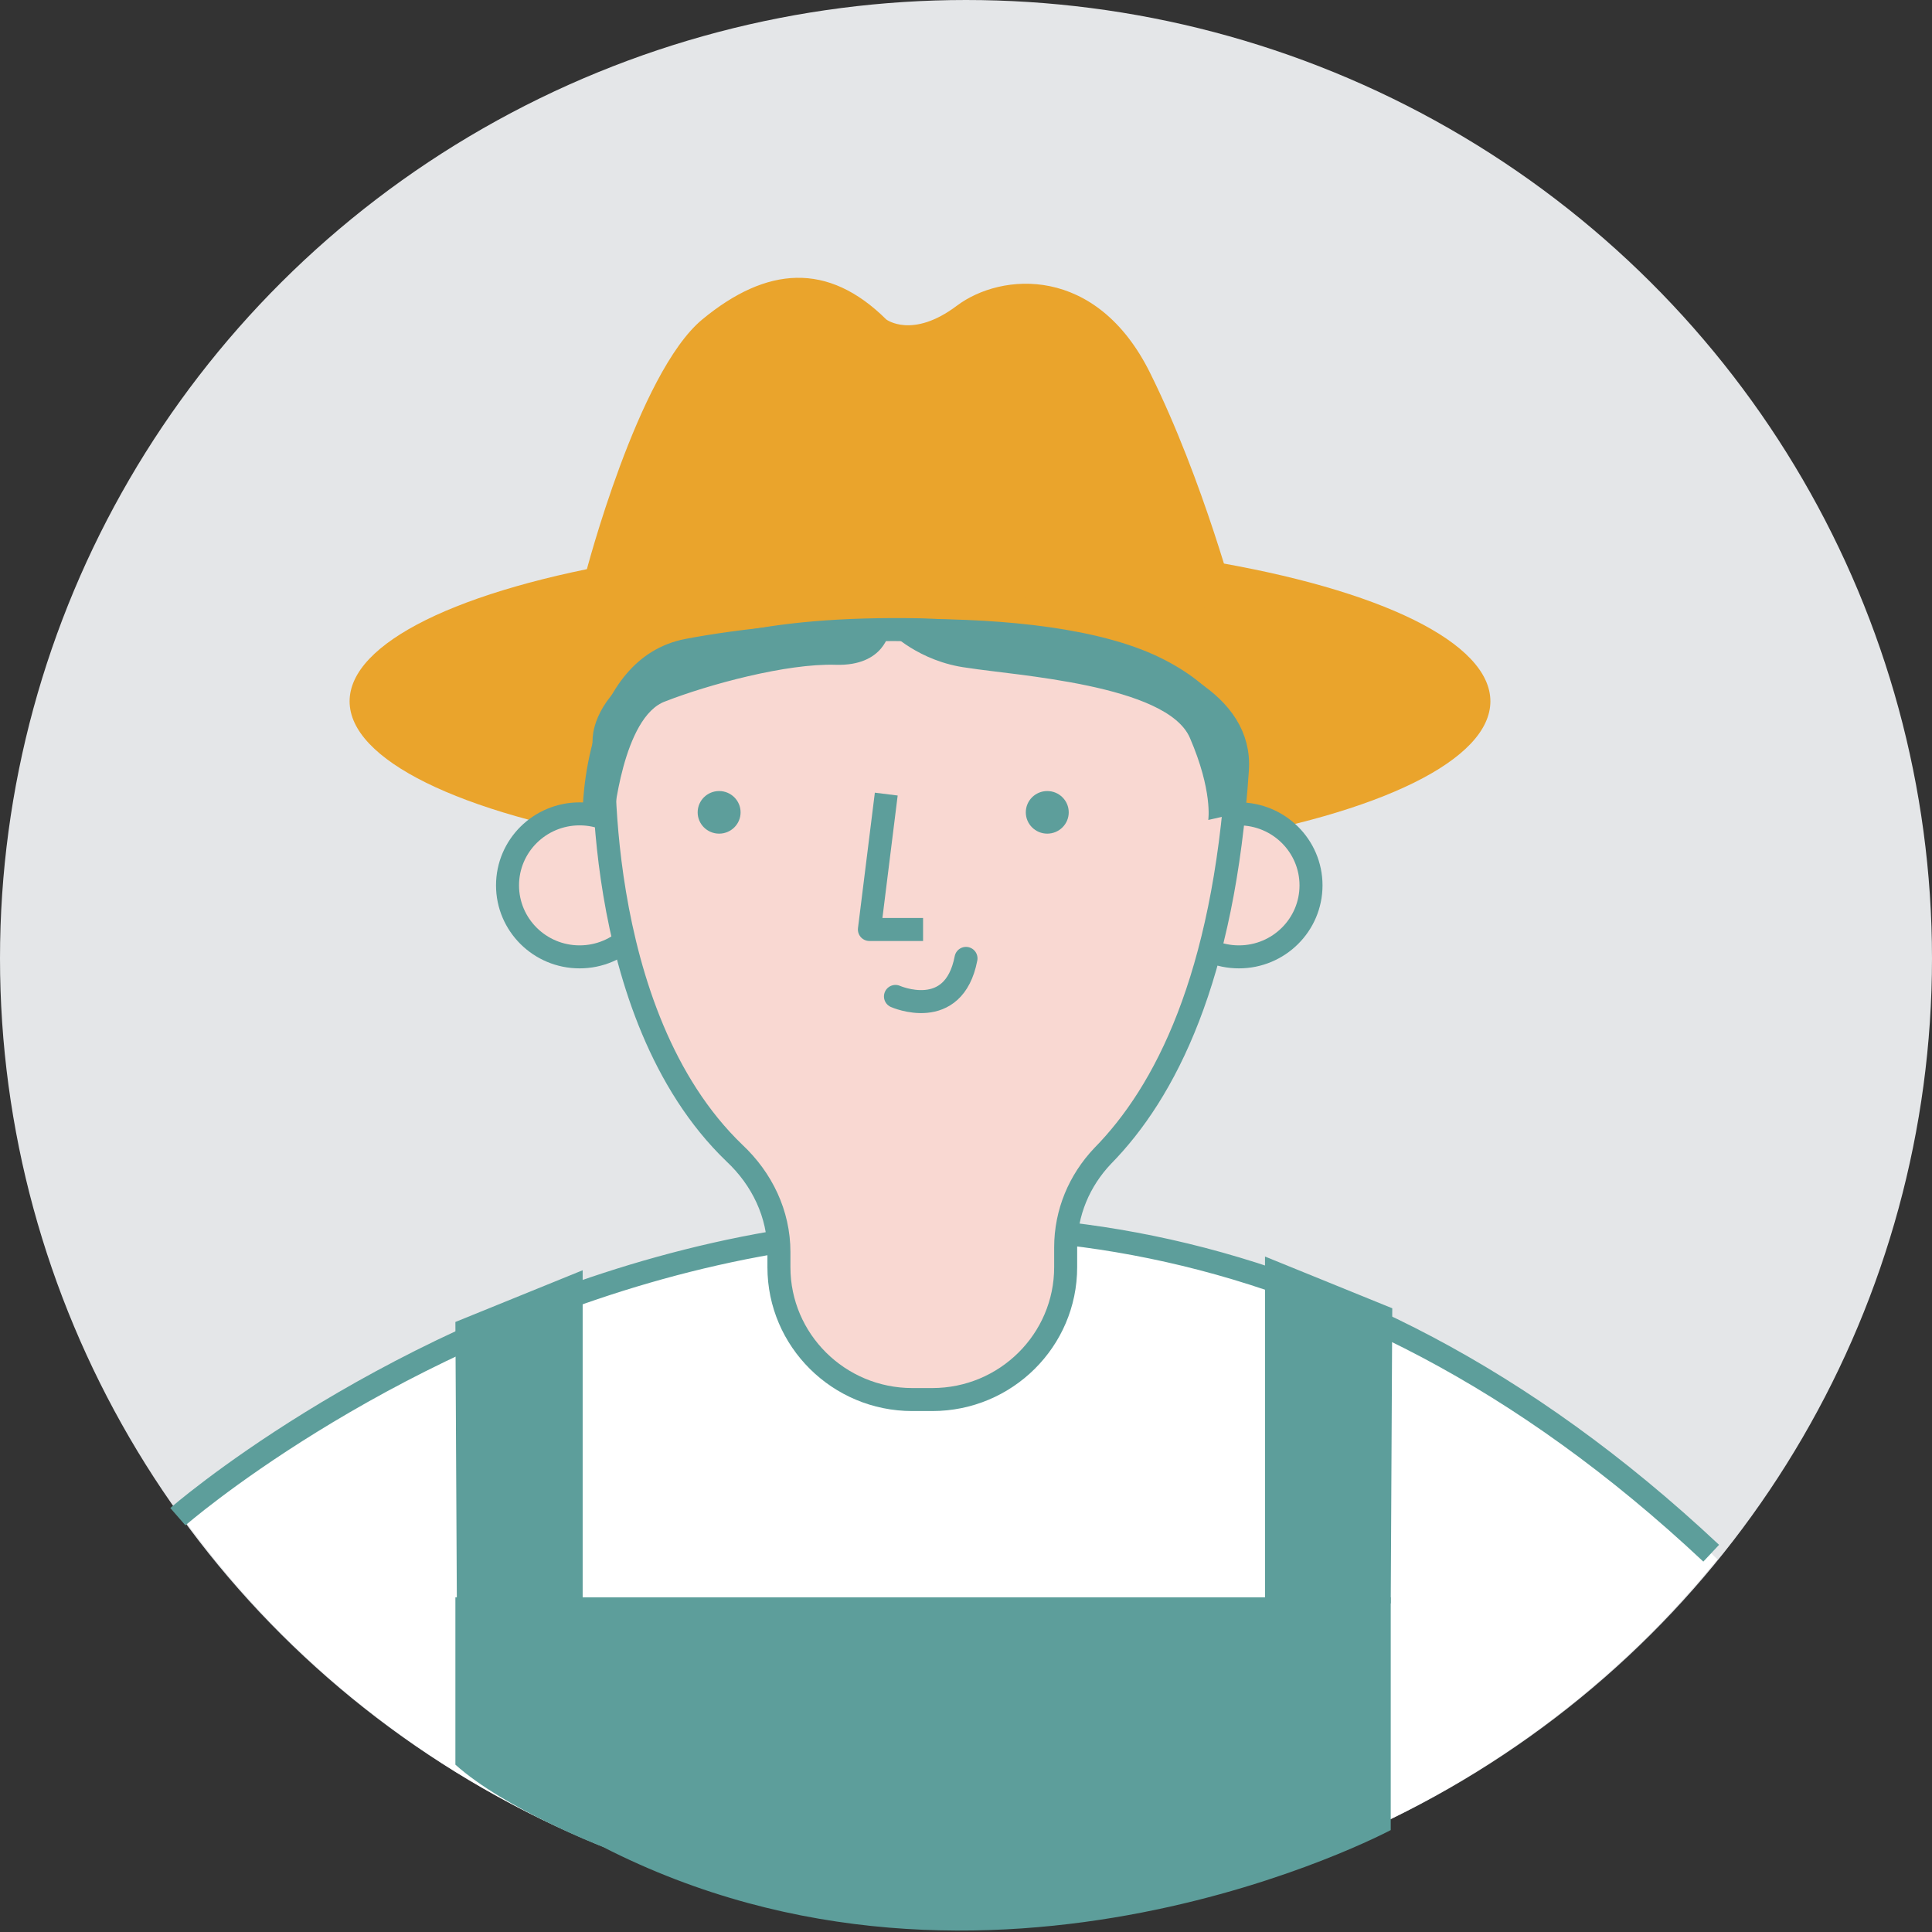 <?xml version="1.0" encoding="UTF-8"?>
<svg width="128px" height="128px" viewBox="0 0 128 128" version="1.1" xmlns="http://www.w3.org/2000/svg" xmlns:xlink="http://www.w3.org/1999/xlink">
    <rect x="0" y="0" width="128" height="128" fill="#333333" stroke="none"/>
    <title>Objetivo 3</title>
    <g id="Landing-15Nov" stroke="none" stroke-width="1" fill="none" fill-rule="evenodd">
        <g id="Artboard" transform="translate(-962, -287)">
            <g id="Objetivo-3" transform="translate(962, 287)">
                <ellipse id="Oval" fill="#E4E6E8" cx="64" cy="63.496" rx="64" ry="63.496"></ellipse>
                <path d="M11.987,100.384 C23.568,116.51 42.565,126.992 64,126.992 C84.114,126.992 102.095,117.72 113.778,103.307 L113.371,102.904 C64.61,57.247 14.933,97.865 11.987,100.384 Z" id="Path" fill="#FFFFFF" fill-rule="nonzero"></path>
                <path d="M11.784,100.485 C11.784,100.485 63.086,55.735 113.371,102.904" id="Path" stroke="#5D9E9B" stroke-width="1.524"></path>
                <ellipse id="Oval" fill="#EAA42C" fill-rule="nonzero" cx="60.952" cy="46.463" rx="37.79" ry="10.784"></ellipse>
                <path d="M38.806,37.997 C38.806,37.997 42.26,24.693 46.527,21.165 C50.794,17.638 54.857,17.335 58.717,21.165 C58.717,21.165 60.444,22.476 63.39,20.258 C66.337,18.041 72.635,17.537 76.19,24.693 C79.746,31.849 81.981,40.416 81.981,40.416" id="Path" fill="#EAA42C" fill-rule="nonzero"></path>
                <ellipse id="Oval" stroke="#5D9E9B" stroke-width="1.524" fill="#F9D8D2" fill-rule="nonzero" cx="38.4" cy="58.658" rx="4.775" ry="4.737"></ellipse>
                <ellipse id="Oval" stroke="#5D9E9B" stroke-width="1.524" fill="#F9D8D2" fill-rule="nonzero" cx="82.083" cy="58.658" rx="4.775" ry="4.737"></ellipse>
                <path d="M81.981,50.998 C82.59,42.129 60.952,41.726 60.952,41.726 C39.822,41.323 40.025,48.983 40.025,48.983 C40.025,48.983 39.01,67.124 48.66,76.397 C50.489,78.11 51.606,80.428 51.606,82.948 L51.606,83.956 C51.606,88.794 55.568,92.724 60.444,92.724 L61.765,92.724 C66.641,92.724 70.603,88.794 70.603,83.956 L70.603,82.646 C70.603,80.328 71.517,78.211 73.041,76.598 C77.206,72.365 81.067,64.806 81.981,50.998 Z" id="Path" stroke="#5D9E9B" stroke-width="1.524" fill="#F9D8D2" fill-rule="nonzero"></path>
                <polygon id="Path" fill="#5D9E9B" fill-rule="nonzero" points="30.171 87.584 30.273 107.137 38.603 107.137 38.603 84.157"></polygon>
                <polygon id="Path" fill="#5D9E9B" fill-rule="nonzero" points="92.241 86.677 92.14 106.23 83.81 106.23 83.81 83.25"></polygon>
                <path d="M30.171,105.827 L92.14,105.827 L92.14,121.247 C92.14,121.247 65.524,135.458 39.924,122.356 C39.924,122.356 33.422,119.836 30.171,116.913 L30.171,105.827 Z" id="Path" fill="#5D9E9B" fill-rule="nonzero"></path>
                <polyline id="Path" stroke="#5D9E9B" stroke-width="1.524" stroke-linejoin="round" points="58.717 52.611 57.6 61.581 61.156 61.581"></polyline>
                <ellipse id="Oval" fill="#5D9E9B" fill-rule="nonzero" cx="47.644" cy="53.82" rx="1.422" ry="1.411"></ellipse>
                <ellipse id="Oval" fill="#5D9E9B" fill-rule="nonzero" cx="69.384" cy="53.82" rx="1.422" ry="1.411"></ellipse>
                <path d="M59.327,66.016 C59.327,66.016 63.187,67.729 64,63.496" id="Path" stroke="#5D9E9B" stroke-width="1.524" stroke-linecap="round" stroke-linejoin="round"></path>
                <path d="M40.635,54.425 C40.635,54.425 41.244,47.471 44.089,46.463 C46.933,45.354 52.114,43.943 55.365,44.044 C58.616,44.145 58.921,41.827 58.921,41.827 C58.921,41.827 60.851,43.843 64.102,44.246 C67.251,44.75 77.308,45.354 78.832,48.882 C80.356,52.409 80.051,54.324 80.051,54.324 L82.286,53.82 C82.286,53.82 84.724,47.37 76.8,43.54 C68.876,39.71 52.216,41.02 45.41,42.331 C38.603,43.641 38.603,53.82 38.603,53.82 L40.635,54.425 Z" id="Path" fill="#5D9E9B" fill-rule="nonzero"></path>
            </g>
        </g>
    </g>
</svg>